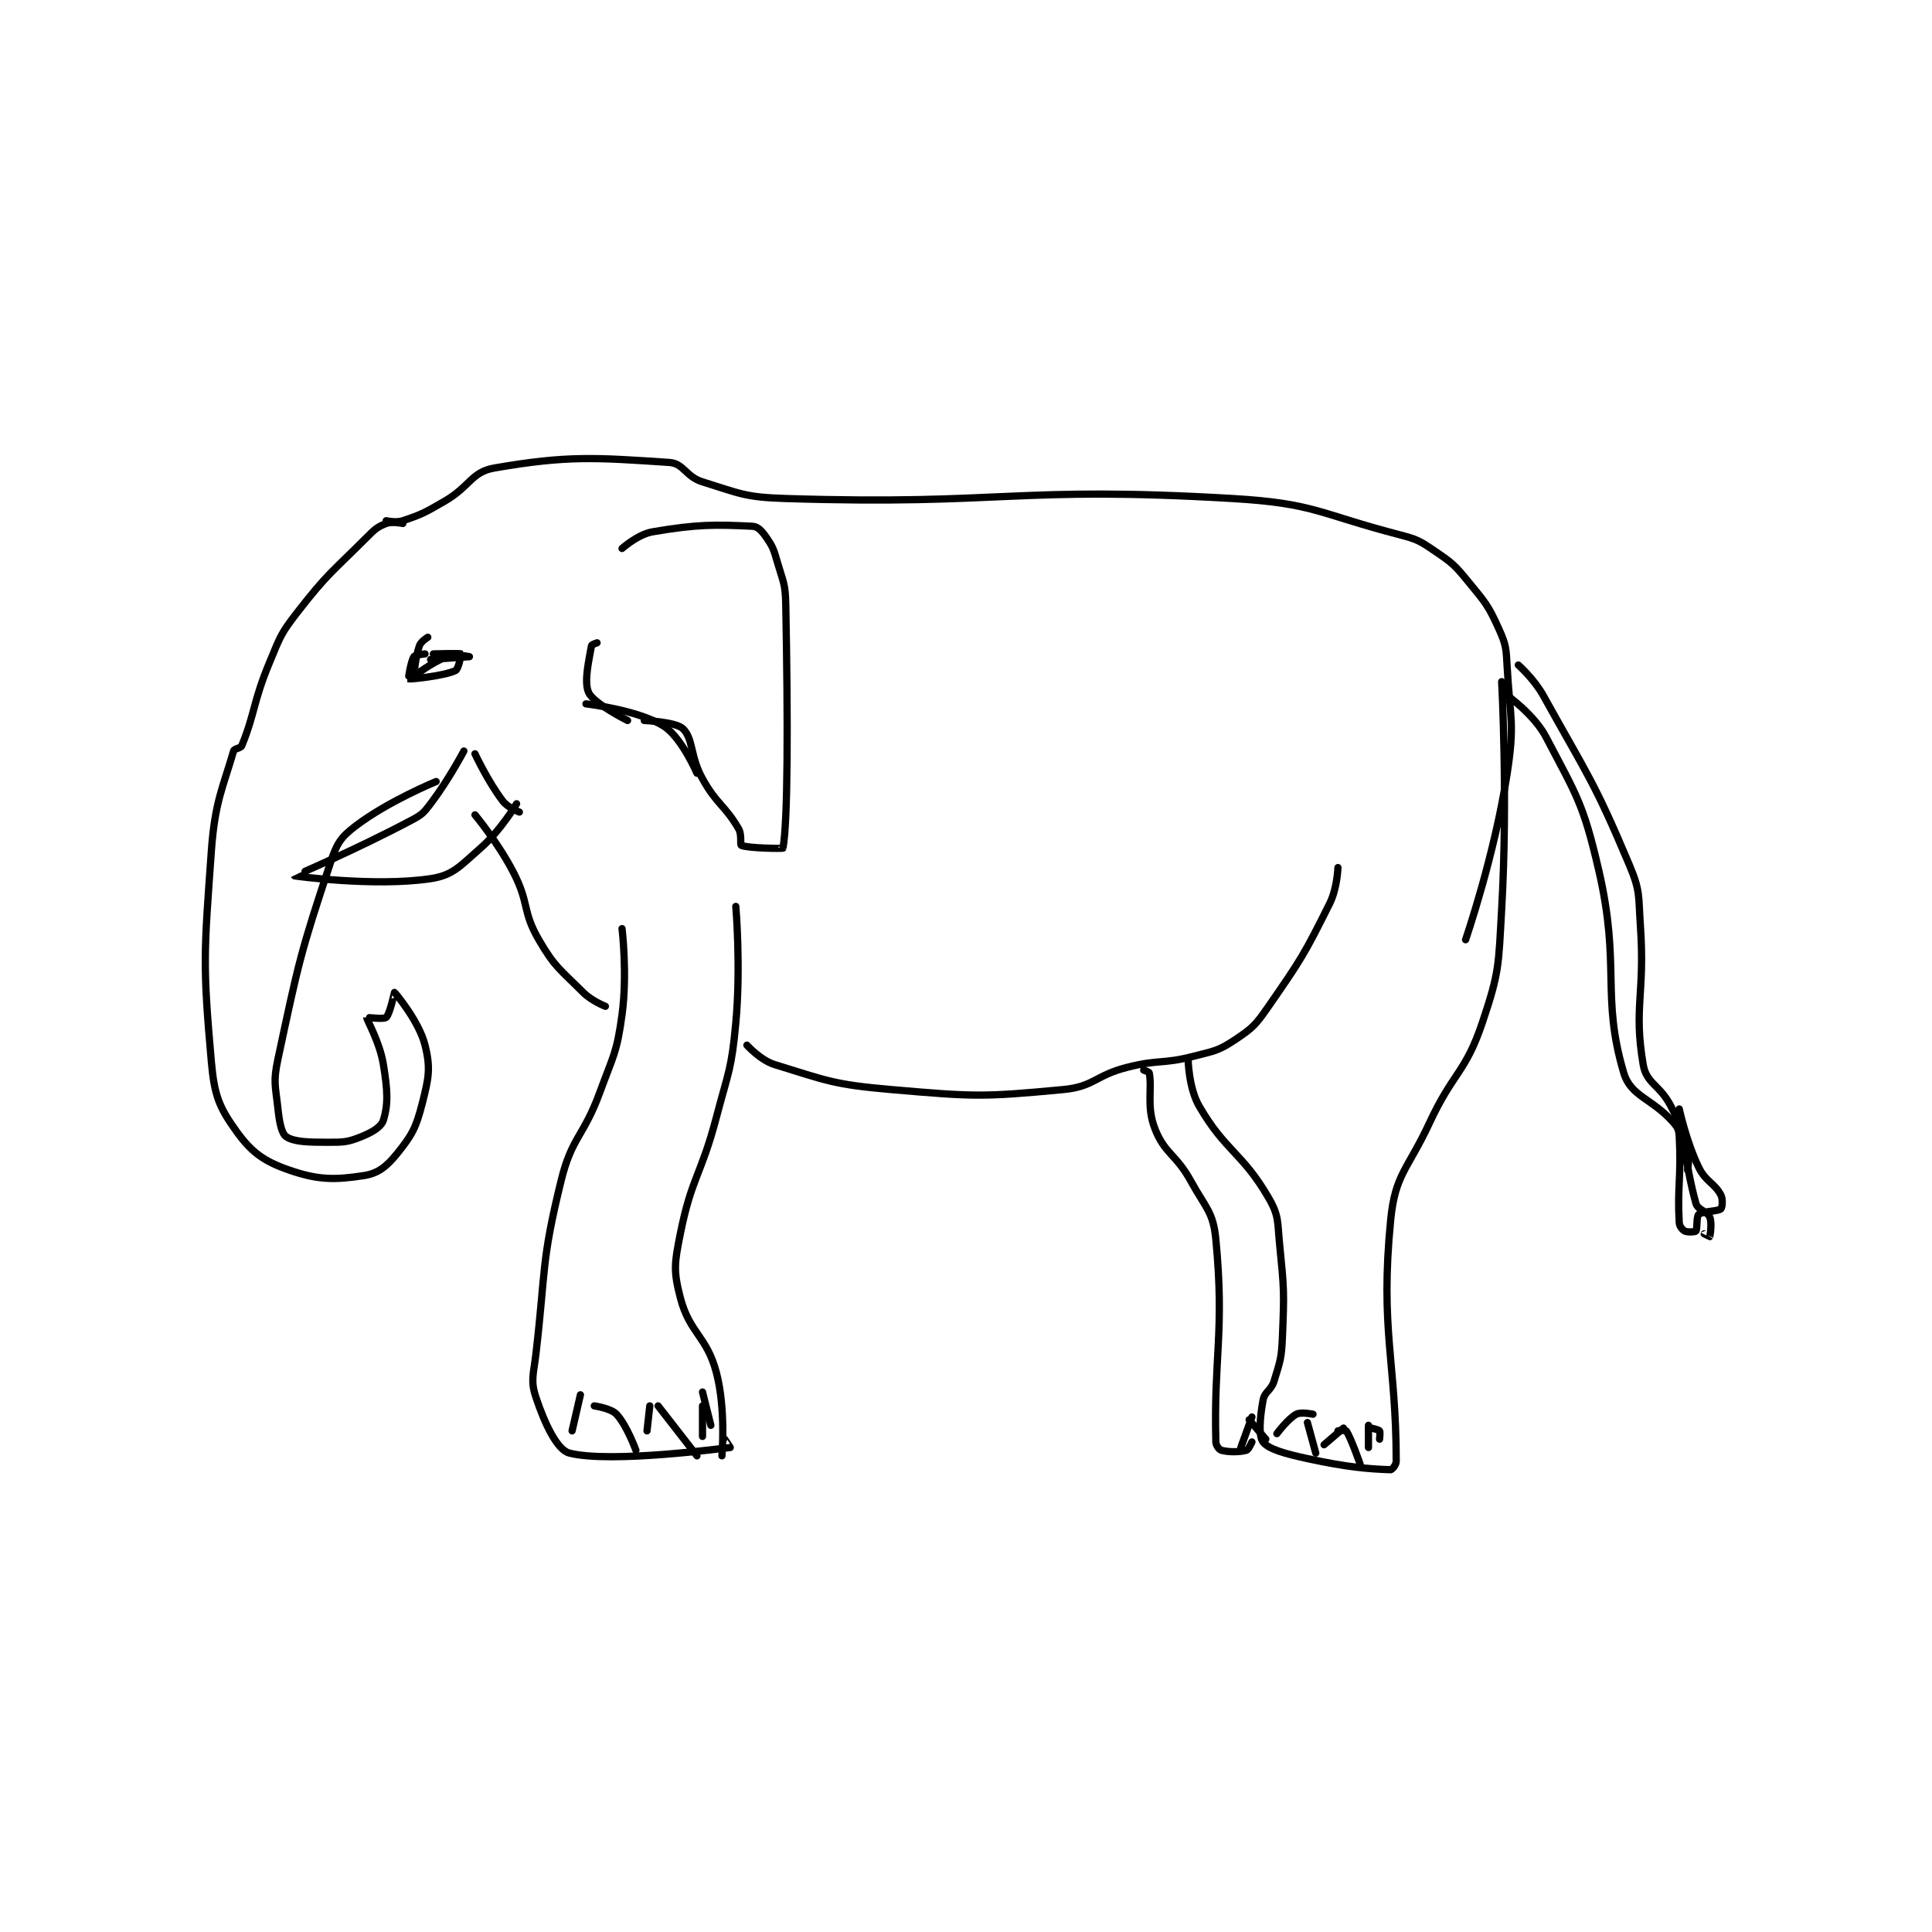 <?xml version="1.0" encoding="utf-8"?>
<!DOCTYPE svg PUBLIC "-//W3C//DTD SVG 1.1//EN" "http://www.w3.org/Graphics/SVG/1.1/DTD/svg11.dtd">
<svg viewBox="0 0 800 800" preserveAspectRatio="xMinYMin meet" xmlns="http://www.w3.org/2000/svg" version="1.1">
<g fill="none" stroke="black" stroke-linecap="round" stroke-linejoin="round" stroke-width="2.611">
<g transform="translate(87.52,191.488) scale(1.149) translate(-62,-64)">
<path id="0" d="M131 86 C131 86 127.149 85.173 125 86 C121.804 87.229 120.938 88.062 118 91 C105.267 103.733 103.934 103.942 93 118 C86.931 125.802 86.868 126.717 83 136 C77.038 150.308 77.754 154.299 73 166 C72.551 167.106 70.284 167.019 70 168 C66.207 181.104 63.269 186.238 62 204 C59.363 240.912 58.836 244.495 62 280 C63.074 292.054 64.755 296.302 71 305 C76.487 312.642 80.923 315.843 90 319 C100.532 322.663 106.571 322.604 117 321 C122.17 320.205 125.227 317.671 129 313 C134.389 306.328 135.761 303.732 138 295 C140.344 285.86 141.068 282.27 139 274 C136.833 265.331 128.232 255.165 128 255 C127.968 254.977 126.328 262.805 125 264 C124.162 264.754 118.001 263.977 118 264 C117.946 264.923 122.66 272.736 124 281 C125.491 290.196 125.799 295.154 124 301 C123.239 303.474 119.994 305.402 116 307 C111.085 308.966 109.739 309 104 309 C96.826 309 91.816 308.877 89 307 C87.334 305.889 86.524 301.889 86 297 C85.086 288.473 84.224 287.318 86 279 C93.404 244.317 94.07 240.79 105 208 C107.261 201.216 108.629 199.099 114 195 C125.697 186.073 143 179 143 179 "/>
<path id="1" d="M125 85 C125 85 128.547 85.817 131 85 C138.085 82.638 138.935 82.068 146 78 C155.247 72.676 155.668 67.44 164 66 C190.292 61.456 200.3 62.22 227 64 C232.295 64.353 232.881 69.106 239 71 C252.759 75.259 254.212 76.535 269 77 C347.866 79.478 351.587 72.387 430 77 C459.595 78.741 461.024 82.458 490 90 C496.657 91.733 497.435 92.216 503 96 C509.348 100.316 510.048 100.972 515 107 C521.181 114.525 522.144 115.462 526 124 C528.695 129.968 528.601 131.093 529 138 C530.068 156.519 531.757 157.985 529 176 C524.48 205.533 514 236 514 236 "/>
<path id="2" d="M157 191 C157 191 165.443 201.128 171 212 C176.644 223.043 174.01 225.697 180 236 C185.8 245.976 187.668 246.668 196 255 C199.095 258.095 204 260 204 260 "/>
<path id="3" d="M210 232 C210 232 211.985 248.36 210 263 C208.137 276.736 206.954 277.488 202 291 C196.053 307.22 191.944 306.88 188 323 C180.852 352.214 182.552 354.217 179 385 C178.099 392.813 176.93 394.789 179 401 C182.105 410.316 186.57 419.861 191 421 C205.856 424.82 247.377 419.145 249 419 C249.048 418.996 247 416 247 416 "/>
<path id="4" d="M251 224 C251 224 252.879 245.602 251 266 C249.45 282.826 248.39 283.318 244 300 C238.437 321.14 235.099 321.506 231 342 C228.886 352.569 228.47 355.268 231 365 C234.342 377.854 240.522 378.782 244 392 C247.49 405.264 246 422 246 422 "/>
<path id="5" d="M255 274 C255 274 259.877 279.424 265 281 C283.869 286.806 286.238 288.203 307 290 C337.09 292.604 339.954 292.734 369 290 C380.128 288.953 380.413 284.958 392 282 C403.577 279.044 404.529 280.941 416 278 C423.581 276.056 424.944 276.037 431 272 C437.375 267.75 438.385 266.65 443 260 C454.865 242.9 455.851 241.298 465 223 C467.764 217.472 468 210 468 210 "/>
<path id="6" d="M414 279 C414 279 414.159 289.378 418 296 C427.442 312.28 433.558 312.72 443 329 C446.841 335.622 446.156 337.558 447 346 C448.606 362.059 448.656 362.927 448 379 C447.679 386.863 447.227 387.682 445 395 C443.918 398.556 441.593 398.736 441 402 C439.848 408.335 439.35 414.834 441 417 C443.001 419.626 448.947 421.249 457 423 C471.365 426.123 479.201 426.756 487 427 C487.493 427.015 489 425.241 489 424 C489 388.014 483.105 376.603 487 337 C488.632 320.403 493.111 318.973 501 302 C509.52 283.668 513.887 284.103 520 266 C526.249 247.492 525.842 245.339 527 225 C529.293 184.713 527 143 527 143 "/>
<path id="7" d="M210 95 C210 95 215.711 89.9 221 89 C236.989 86.278 243.367 86.335 257 87 C258.973 87.096 260.444 88.753 262 91 C264.454 94.545 264.667 95.428 266 100 C268.082 107.139 268.857 107.636 269 115 C269.835 158.024 269.75 193.482 268 203 C267.965 203.19 255.449 203.071 253 202 C252.425 201.748 253.287 198.207 252 196 C246.997 187.424 244.183 187.329 239 178 C234.502 169.904 235.752 163.752 232 160 C229.448 157.448 218 157 218 157 "/>
<path id="8" d="M197 151 C197 151 215.613 153.133 225 159 C231.436 163.022 237 176 237 176 "/>
<path id="9" d="M201 129 C201 129 199.061 129.636 199 130 C198.218 134.691 196.105 143.064 198 147 C199.921 150.989 212 157 212 157 "/>
<path id="10" d="M139 133 C139 133 135.458 133.314 135 134 C133.835 135.747 132.974 141.991 133 142 C133.632 142.211 145.901 140.941 150 139 C151.077 138.49 152.094 133.07 152 133 C151.626 132.72 142 133 142 133 "/>
<path id="11" d="M153 168 C153 168 147.476 178.478 141 187 C138.393 190.43 137.837 190.964 134 193 C114.179 203.517 91.998 212.992 92 213 C92.007 213.022 120.723 217.026 141 214 C149.153 212.783 151.601 209.445 159 203 C166.226 196.706 172 187 172 187 "/>
<path id="12" d="M157 169 C157 169 161.645 178.971 167 186 C168.864 188.447 173 190 173 190 "/>
<path id="13" d="M533 137 C533 137 538.682 142.027 542 148 C558.222 177.199 560.289 178.857 573 209 C577.065 218.639 576.24 220.055 577 231 C578.708 255.598 574.496 260.293 578 281 C579.166 287.89 583.998 288.247 588 296 C591.79 303.344 591.989 304.292 594 312 C594.801 315.072 594 319 594 319 "/>
<path id="14" d="M529 148 C529 148 538.722 154.833 543 163 C554.101 184.193 556.429 186.926 562 211 C569.983 245.497 562.751 256.198 571 284 C573.544 292.576 581.328 293.178 589 302 C590.536 303.767 590.868 304.631 591 307 C591.798 321.367 590.238 325.039 591 338 C591.077 339.303 592.154 340.577 593 341 C593.967 341.483 596.722 341.333 597 341 C597.57 340.317 597.135 335.769 598 335 C599.336 333.813 604.934 333.933 606 333 C606.478 332.582 606.823 329.543 606 328 C603.652 323.597 600.554 323.279 598 318 C593.509 308.719 591 297 591 297 C591 297 593.142 317.322 597 331 C597.693 333.457 601.084 333.801 602 336 C602.905 338.173 602.08 342.759 602 343 C601.996 343.012 600 342 600 342 "/>
<path id="15" d="M398 283 C398 283 399.925 283.608 400 284 C401.102 289.785 398.934 296.029 402 304 C405.543 313.211 409.583 313.151 415 323 C420.375 332.773 423.045 334.026 424 344 C427.189 377.303 423.195 386.394 424 417 C424.034 418.28 425.207 419.784 426 420 C428.531 420.69 432.469 420.69 435 420 C435.793 419.784 437 417 437 417 "/>
<path id="16" d="M195 400 L192 413 "/>
<path id="17" d="M200 404 C200 404 205.987 404.853 208 407 C211.75 411 215 420 215 420 "/>
<path id="18" d="M220 404 L219 413 "/>
<path id="19" d="M223 404 L237 422 "/>
<path id="20" d="M239 404 L239 415 "/>
<path id="21" d="M239 399 L242 411 "/>
<path id="22" d="M459 407 C459 407 454.694 406.088 453 407 C449.959 408.638 446 414 446 414 "/>
<path id="23" d="M457 410 L460 421 "/>
<path id="24" d="M470 412 L463 418 "/>
<path id="25" d="M468 413 C468 413 470.779 412.668 471 413 C472.696 415.544 476 425 476 425 "/>
<path id="26" d="M479 411 L479 419 "/>
<path id="27" d="M480 412 C480 412 482.662 412.55 483 413 C483.312 413.416 483 416 483 416 "/>
<path id="28" d="M437 408 L433 419 "/>
<path id="29" d="M436 409 L442 416 "/>
<path id="30" d="M140 127 C140 127 137.535 128.501 137 130 C135.46 134.312 134.968 140.987 135 141 C135.121 141.048 141.41 135.956 147 134 C150.095 132.917 155 134 155 134 C155 134 141 135 141 135 "/>
</g>
</g>
</svg>
